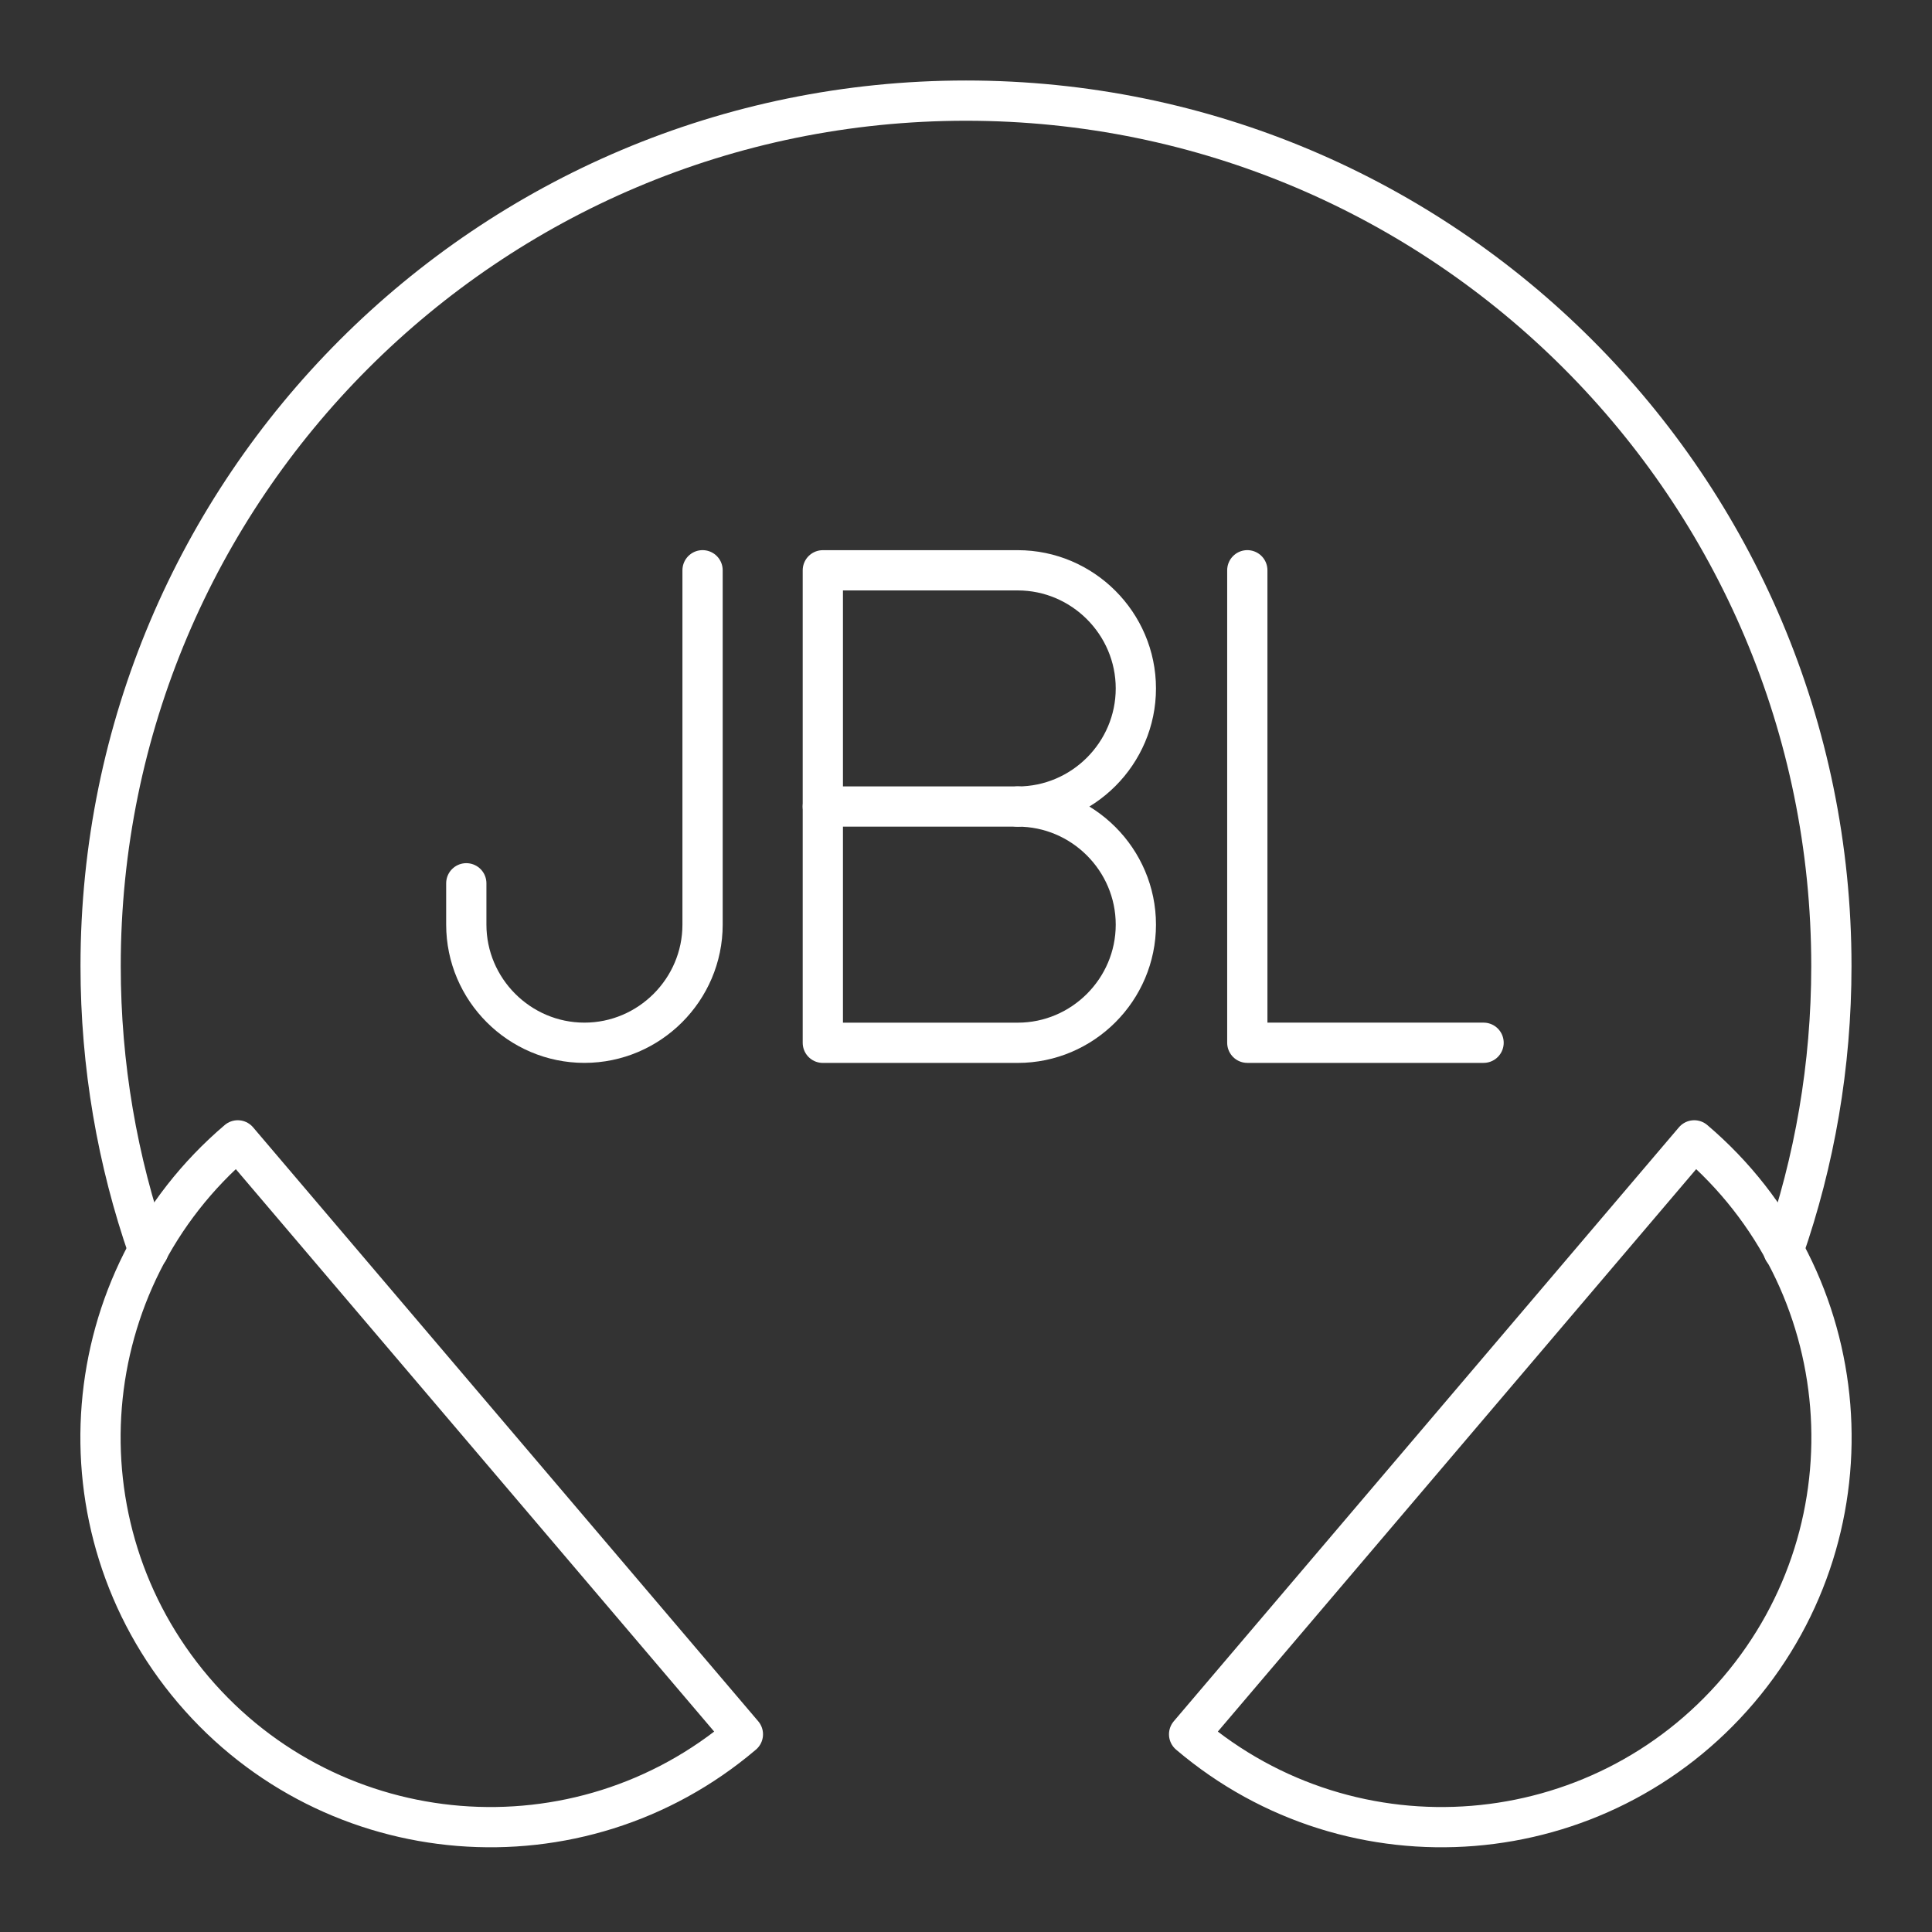 <?xml version="1.0" encoding="UTF-8"?>
<svg version="1.1" viewBox="0 0 48 48" xmlns="http://www.w3.org/2000/svg">
 <rect x="0" y="0" width="48" height="48" fill="#333333" stroke="none"/>
 <defs>
  <style>.a{fill:none;stroke:#fff;stroke-linecap:round;stroke-linejoin:round;}</style>
 </defs>
 <g stroke-linejoin="round">
  <path class="a" d="m3.688 31.065c-0.77-2.213-1.188-4.59-1.188-7.065 0-11.874 9.626-21.5 21.5-21.5s21.5 9.626 21.5 21.5c0 2.477-0.419 4.856-1.19 7.07"/>
  <path d="m18.457 43.088c-4.075 3.465-10.187 2.971-13.653-1.103-3.465-4.075-2.971-10.187 1.103-13.653z" fill="none" stroke="#fff" stroke-linecap="round"/>
  <path d="m29.543 43.088c4.075 3.465 10.187 2.971 13.653-1.103 3.465-4.075 2.971-10.187-1.103-13.653z" fill="none" stroke="#fff" stroke-linecap="round"/>
 </g>
 <g fill="none" stroke="#fff" stroke-linecap="round" stroke-linejoin="round">
  <path class="st4" d="m25.285 20.038c1.614 0 2.935 1.321 2.935 2.935s-1.321 2.935-2.935 2.935h-4.842v-11.739h4.842c1.614 0 2.935 1.321 2.935 2.935s-1.321 2.935-2.935 2.935z"/>
  <line class="st4" x1="25.285" x2="20.443" y1="20.038" y2="20.038"/>
 </g>
 <path class="st0" d="m17.455 14.168v8.804c0 1.614-1.321 2.935-2.935 2.935v0c-1.614 0-2.935-1.321-2.935-2.935v-1.027" fill="none" stroke="#fff" stroke-linecap="round" stroke-linejoin="round"/>
 <path class="st0" d="m30.989 14.168v11.739h5.87" fill="none" stroke="#fff" stroke-linecap="round" stroke-linejoin="round" stroke-width="1"/>
</svg>

